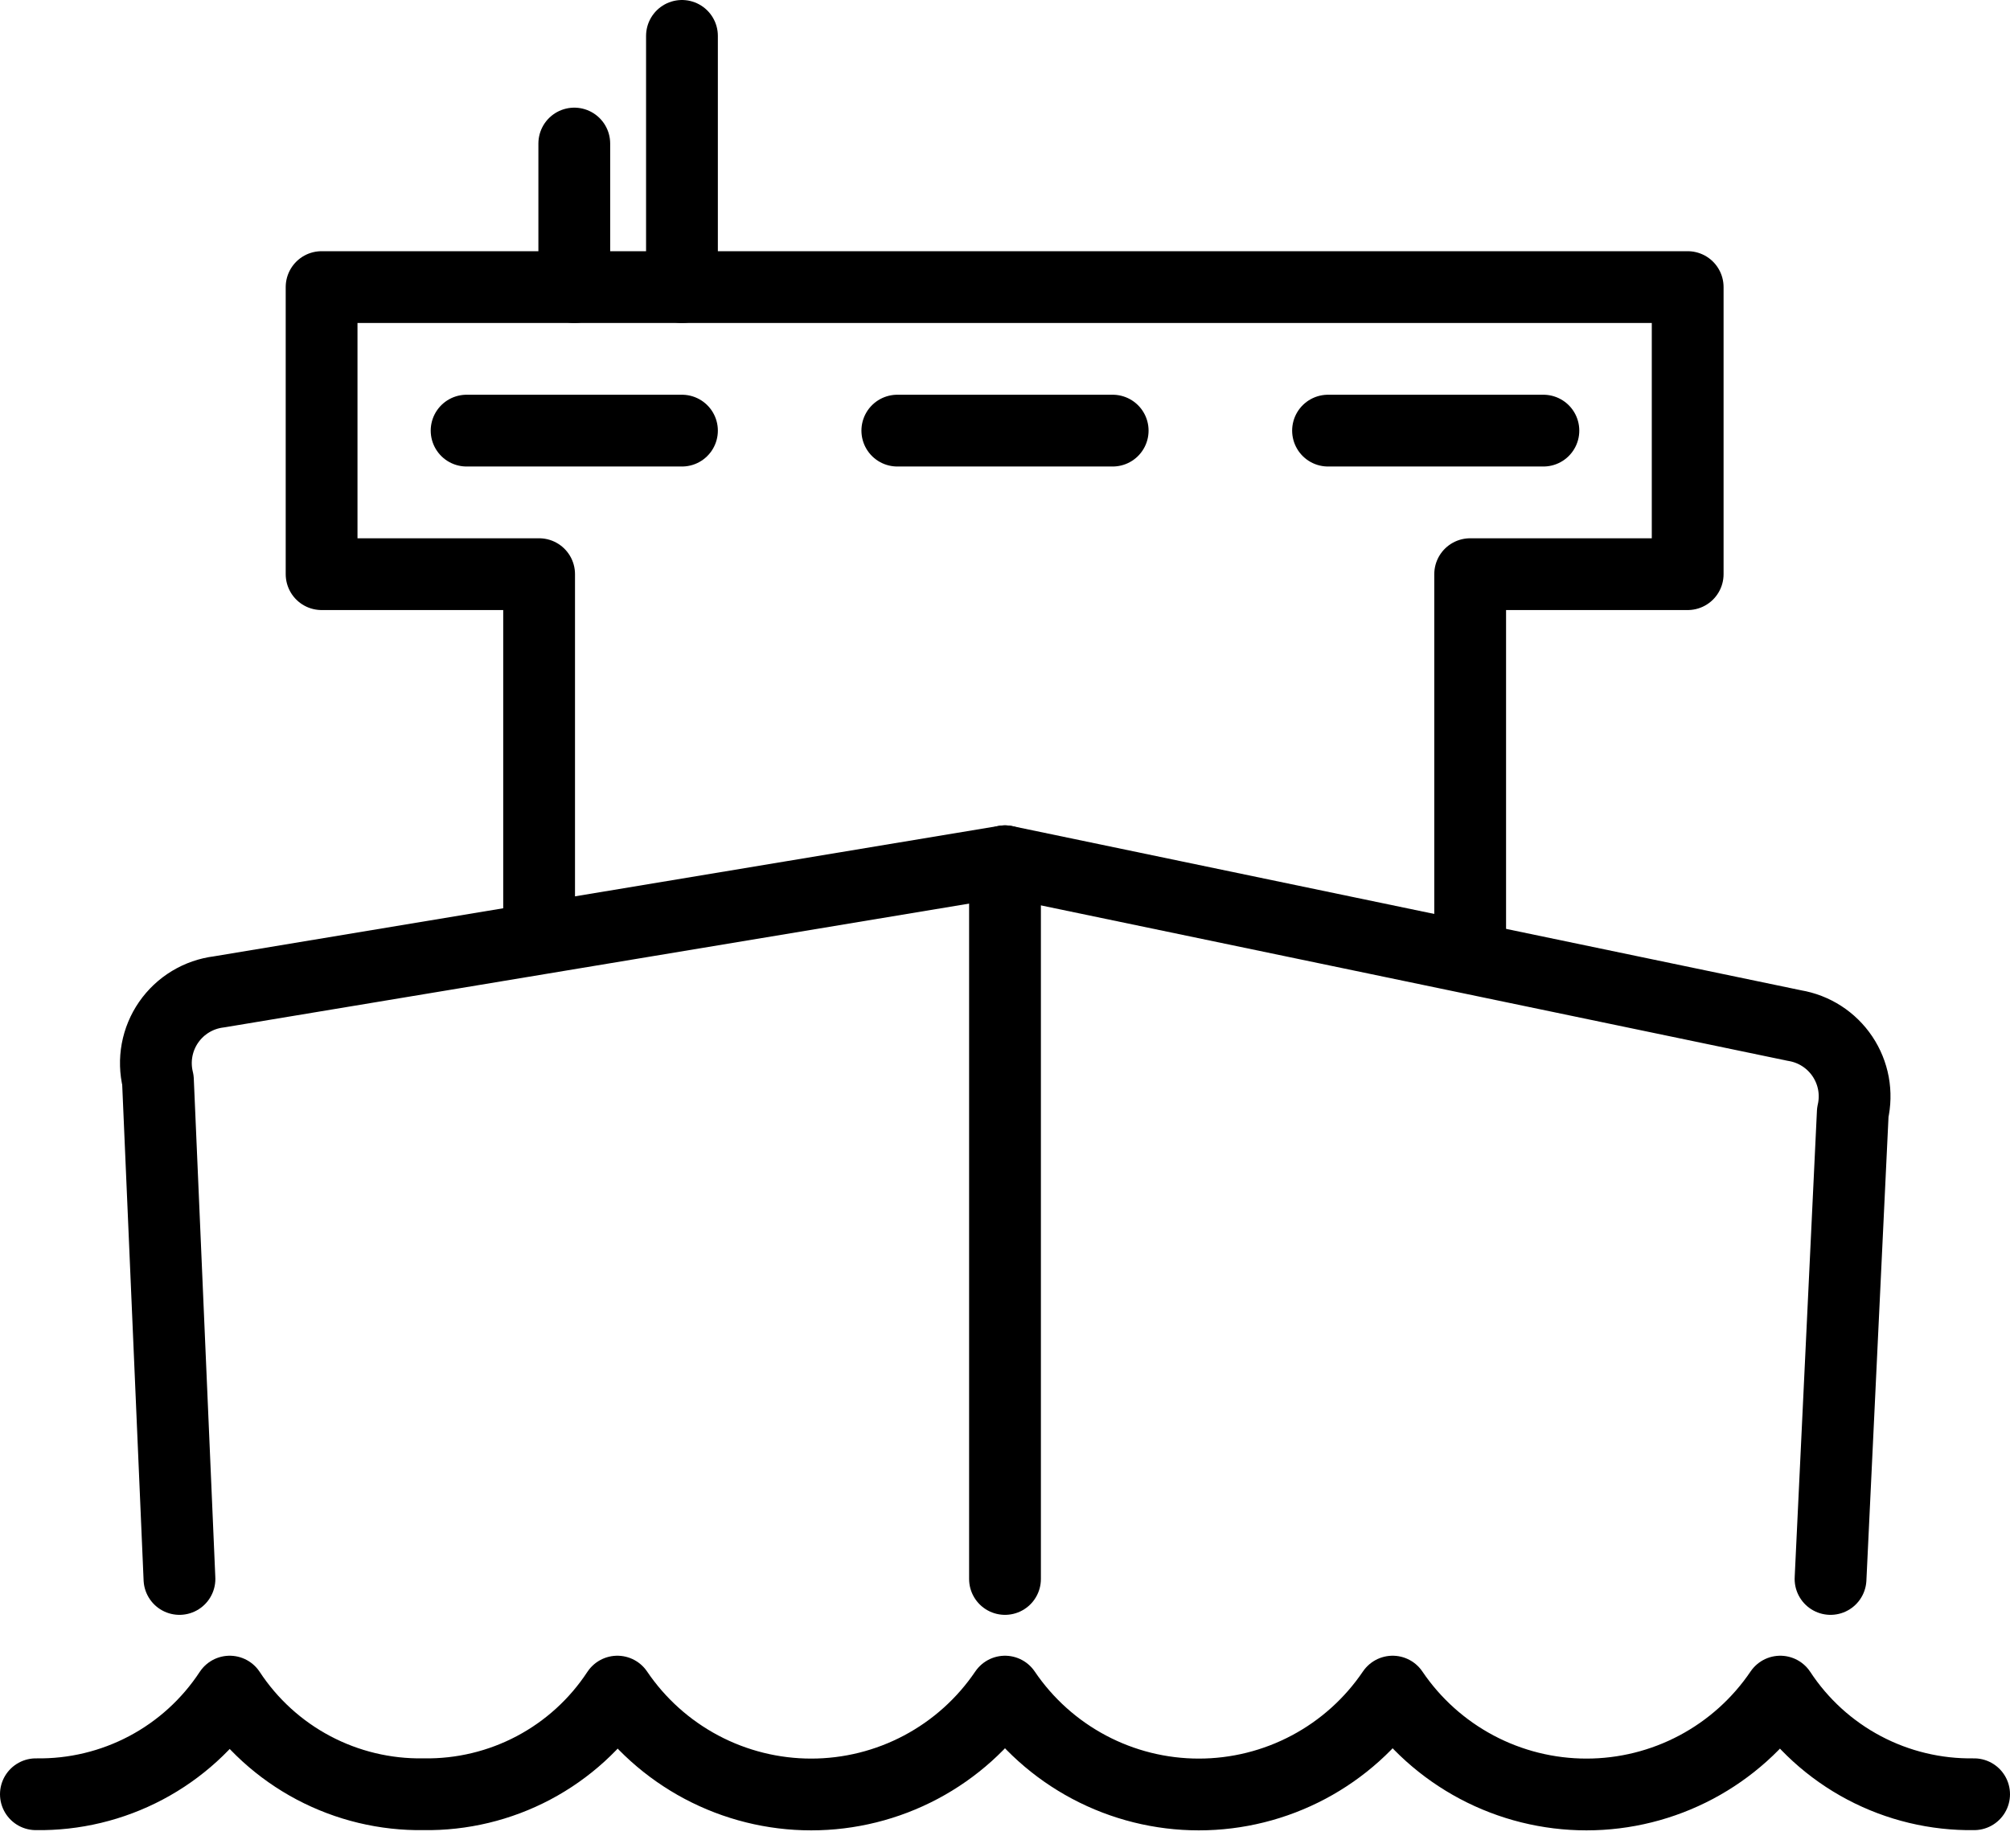 <svg width="112" height="103" viewBox="0 0 112 103" fill="none" >
<path d="M2 99.999C4.136 100.033 6.246 99.526 8.135 98.526C10.023 97.526 11.627 96.065 12.8 94.279C13.973 96.065 15.577 97.526 17.465 98.526C19.354 99.526 21.464 100.033 23.6 99.999C25.736 100.033 27.846 99.526 29.735 98.526C31.623 97.526 33.227 96.065 34.4 94.279C35.595 96.045 37.204 97.49 39.087 98.49C40.969 99.489 43.068 100.012 45.2 100.012C47.332 100.012 49.431 99.489 51.313 98.49C53.196 97.49 54.805 96.045 56 94.279C57.195 96.045 58.804 97.49 60.687 98.49C62.569 99.489 64.668 100.012 66.8 100.012C68.932 100.012 71.031 99.489 72.913 98.49C74.796 97.49 76.405 96.045 77.6 94.279C78.794 96.045 80.404 97.49 82.287 98.49C84.169 99.489 86.268 100.012 88.4 100.012C90.532 100.012 92.631 99.489 94.513 98.49C96.396 97.49 98.005 96.045 99.2 94.279C100.372 96.065 101.977 97.526 103.865 98.526C105.754 99.526 107.864 100.033 110 99.999" stroke="black" stroke-width="4" stroke-linecap="round" stroke-linejoin="round"/>
<path d="M10 88.001L8.8 60.2C8.666 59.652 8.65 59.081 8.752 58.525C8.855 57.969 9.074 57.442 9.395 56.977C9.717 56.512 10.133 56.12 10.616 55.828C11.1 55.536 11.639 55.349 12.2 55.281L56 48.001L100 57.16C100.538 57.25 101.053 57.449 101.511 57.745C101.969 58.041 102.362 58.427 102.666 58.881C102.969 59.334 103.177 59.845 103.276 60.381C103.374 60.918 103.362 61.469 103.24 62.001L102 88.001" stroke="black" stroke-width="4" stroke-linecap="round" stroke-linejoin="round"/>
<path d="M56 88.001V48.001" stroke="black" stroke-width="4" stroke-linecap="round" stroke-linejoin="round"/>
<path d="M30.04 52V32H17.92V16H94.04V32H81.92V52" stroke="black" stroke-width="4" stroke-linecap="round" stroke-linejoin="round"/>
<path d="M26 24H38" stroke="black" stroke-width="4" stroke-linecap="round" stroke-linejoin="round"/>
<path d="M86 24H74" stroke="black" stroke-width="4" stroke-linecap="round" stroke-linejoin="round"/>
<path d="M62 24H50" stroke="black" stroke-width="4" stroke-linecap="round" stroke-linejoin="round"/>
<path d="M38 16V2" stroke="black" stroke-width="4" stroke-linecap="round" stroke-linejoin="round"/>
<path d="M32 16V8" stroke="black" stroke-width="4" stroke-linecap="round" stroke-linejoin="round"/>
</svg>
